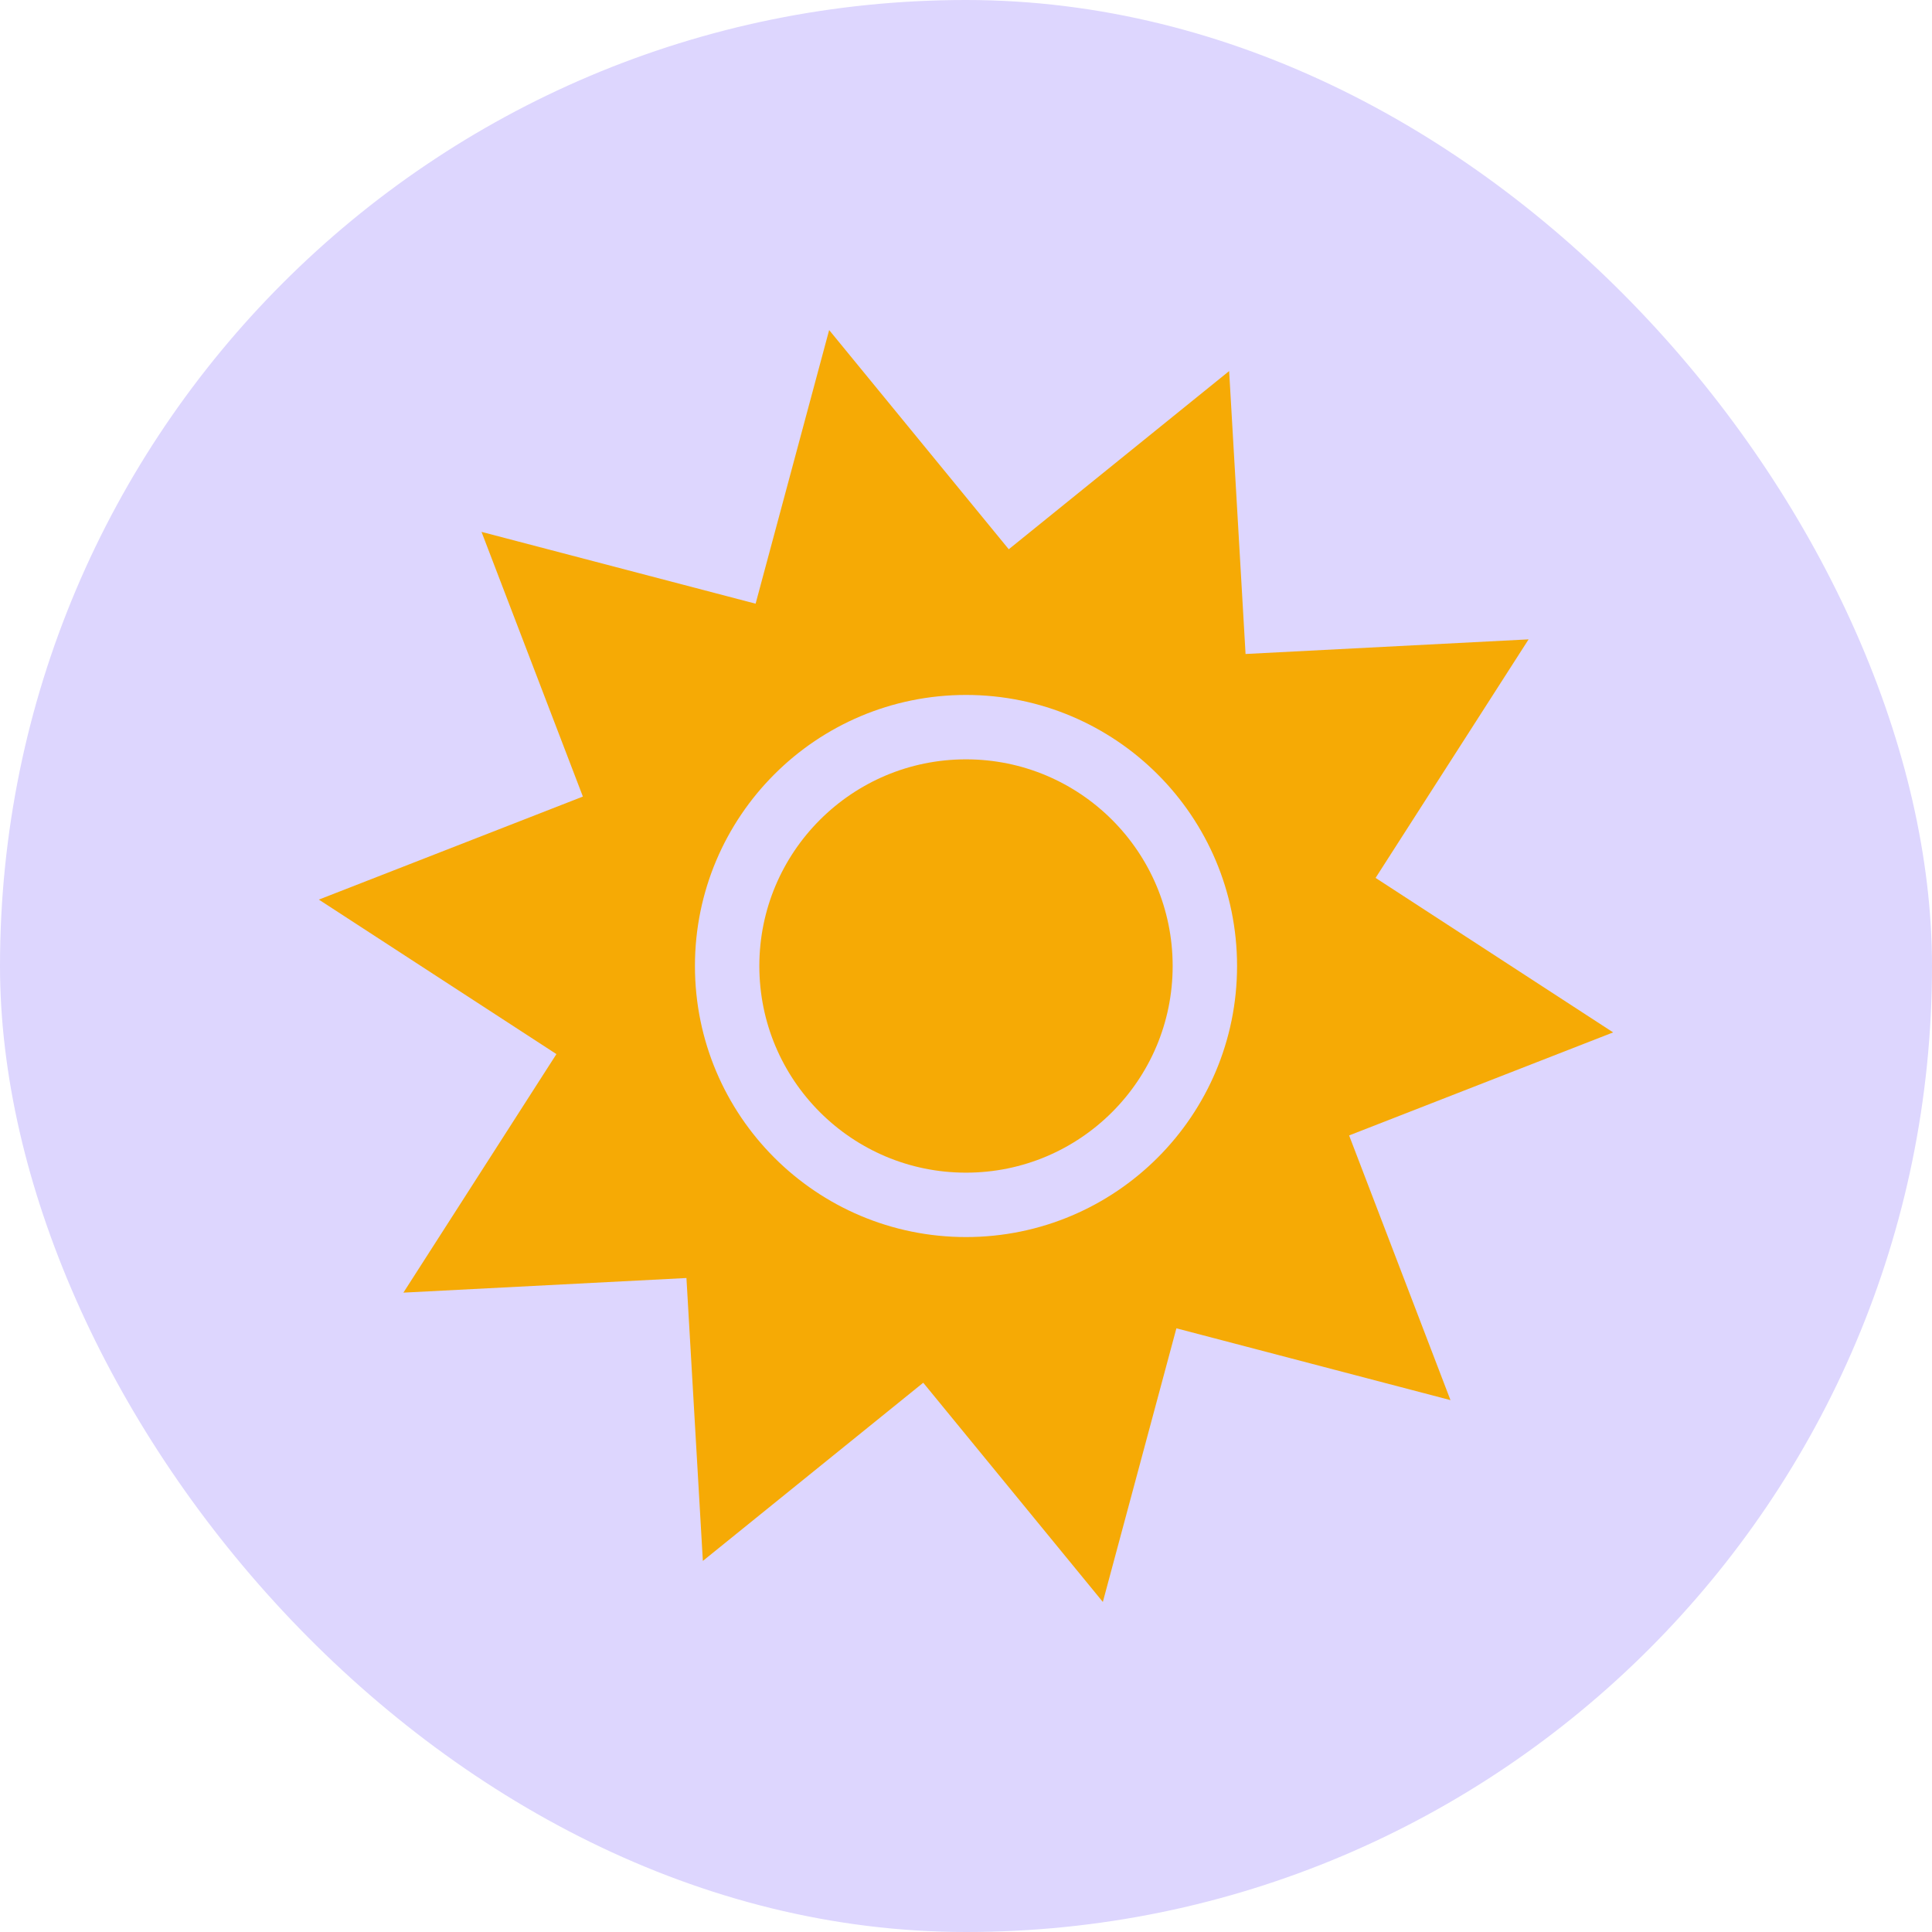 <svg width="30" height="30" viewBox="0 0 30 30" fill="none" xmlns="http://www.w3.org/2000/svg">
<rect width="30" height="30" rx="15" fill="#DDD6FE"/>
<path d="M12.875 5.125L15.664 8.529L19.086 5.762L19.341 10.155L23.736 9.928L21.36 13.632L25.049 16.031L20.949 17.631L22.523 21.741L18.267 20.626L17.125 24.875L14.336 21.471L10.914 24.238L10.659 19.845L6.264 20.072L8.64 16.368L4.951 13.969L9.051 12.369L7.477 8.259L11.733 9.374L12.875 5.125Z" fill="#F6AA05"/>
<path d="M15 11.291C17.048 11.291 18.709 12.952 18.709 15C18.709 17.048 17.048 18.709 15 18.709C12.952 18.709 11.291 17.049 11.291 15C11.291 12.952 12.952 11.291 15 11.291Z" stroke="#DDD6FE"/>
</svg>
